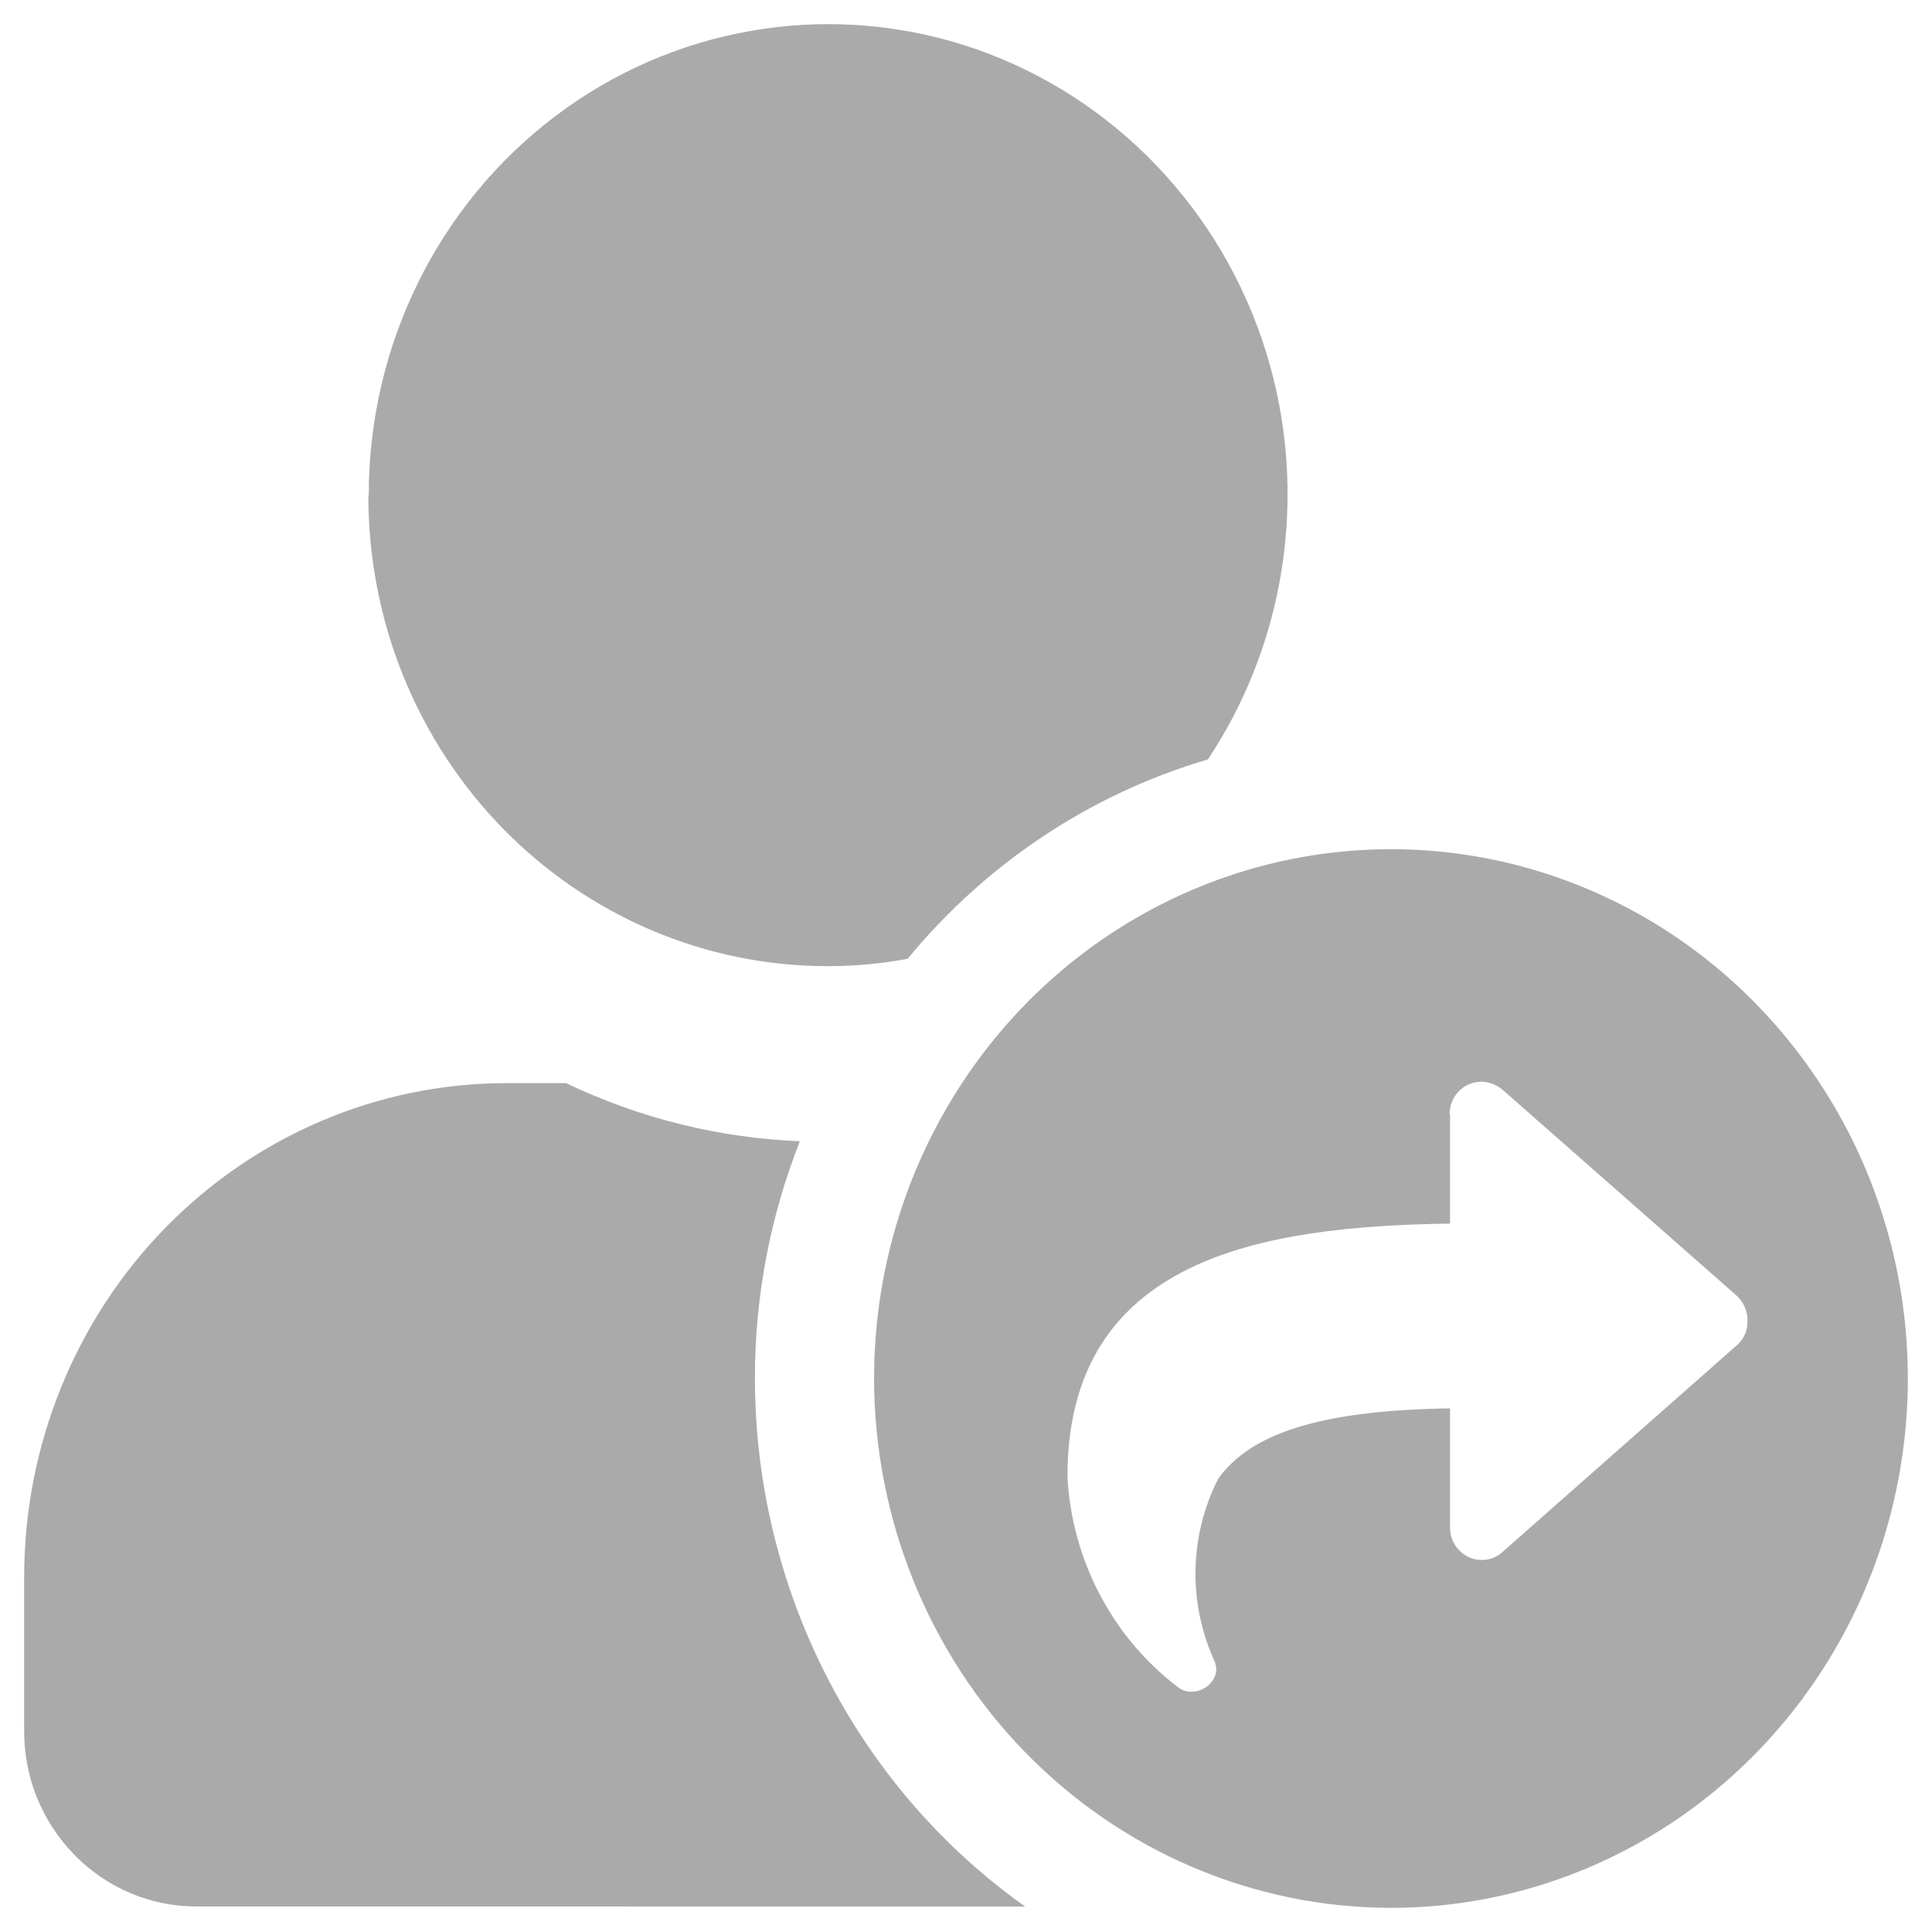 <svg width="24" height="24" viewBox="0 0 24 24" fill="none" xmlns="http://www.w3.org/2000/svg">
<path d="M10.858 17.124C10.858 15.824 11.234 14.553 11.94 13.471C12.645 12.39 13.648 11.547 14.821 11.05C15.994 10.552 17.285 10.422 18.53 10.675C19.775 10.929 20.92 11.555 21.818 12.475C22.716 13.395 23.329 14.566 23.577 15.842C23.824 17.117 23.697 18.439 23.211 19.641C22.725 20.842 21.9 21.869 20.844 22.592C19.788 23.314 18.548 23.7 17.278 23.7C15.576 23.698 13.944 23.005 12.74 21.772C11.537 20.54 10.86 18.868 10.858 17.124ZM18.013 13.845V15.2C15.657 15.233 13.26 15.633 13.26 18.347C13.288 18.858 13.425 19.357 13.662 19.808C13.899 20.259 14.229 20.651 14.631 20.957C14.679 20.997 14.74 21.017 14.801 21.015C14.852 21.015 14.902 21.003 14.947 20.98C14.992 20.957 15.03 20.923 15.06 20.882C15.084 20.848 15.102 20.808 15.107 20.766C15.112 20.724 15.105 20.682 15.09 20.642C14.926 20.286 14.844 19.896 14.851 19.502C14.858 19.108 14.955 18.721 15.132 18.371C15.544 17.794 16.43 17.52 18.013 17.495V18.966C18.011 19.02 18.02 19.074 18.04 19.125C18.06 19.175 18.091 19.221 18.128 19.26C18.166 19.299 18.208 19.329 18.258 19.349C18.307 19.37 18.361 19.38 18.414 19.378C18.507 19.378 18.596 19.343 18.665 19.279L21.568 16.718C21.611 16.682 21.648 16.637 21.672 16.585C21.697 16.534 21.708 16.477 21.708 16.42C21.71 16.358 21.7 16.296 21.675 16.239C21.651 16.181 21.614 16.131 21.568 16.09L18.665 13.537C18.594 13.477 18.506 13.442 18.414 13.438C18.361 13.436 18.307 13.446 18.258 13.465C18.208 13.485 18.163 13.515 18.125 13.553C18.087 13.591 18.058 13.636 18.037 13.686C18.017 13.736 18.007 13.79 18.007 13.845H18.013ZM2.435 23.683C2.154 23.683 1.877 23.626 1.618 23.516C1.359 23.406 1.123 23.245 0.924 23.042C0.726 22.838 0.567 22.597 0.459 22.331C0.352 22.066 0.299 21.781 0.3 21.494V19.585C0.302 17.96 0.931 16.402 2.053 15.253C3.175 14.104 4.698 13.457 6.285 13.455H7.031C7.942 13.891 8.931 14.136 9.936 14.177C9.569 15.108 9.378 16.104 9.378 17.109C9.376 18.401 9.682 19.674 10.267 20.82C10.851 21.965 11.698 22.948 12.735 23.684L2.435 23.683ZM4.581 6.154C4.58 5.239 4.788 4.336 5.19 3.518C5.591 2.701 6.175 1.991 6.893 1.447C7.611 0.902 8.445 0.538 9.325 0.384C10.206 0.229 11.11 0.289 11.964 0.557C12.819 0.826 13.598 1.297 14.243 1.931C14.887 2.565 15.378 3.345 15.674 4.209C15.97 5.072 16.062 5.995 15.946 6.903C15.83 7.81 15.508 8.677 15.005 9.434C13.548 9.862 12.251 10.725 11.274 11.911C10.948 11.971 10.617 12.002 10.286 12.002C9.536 12.003 8.794 11.852 8.101 11.559C7.408 11.265 6.777 10.835 6.246 10.291C5.716 9.748 5.295 9.103 5.008 8.393C4.721 7.683 4.575 6.922 4.576 6.154H4.581Z" fill="#AAAAAA"/>
</svg>
